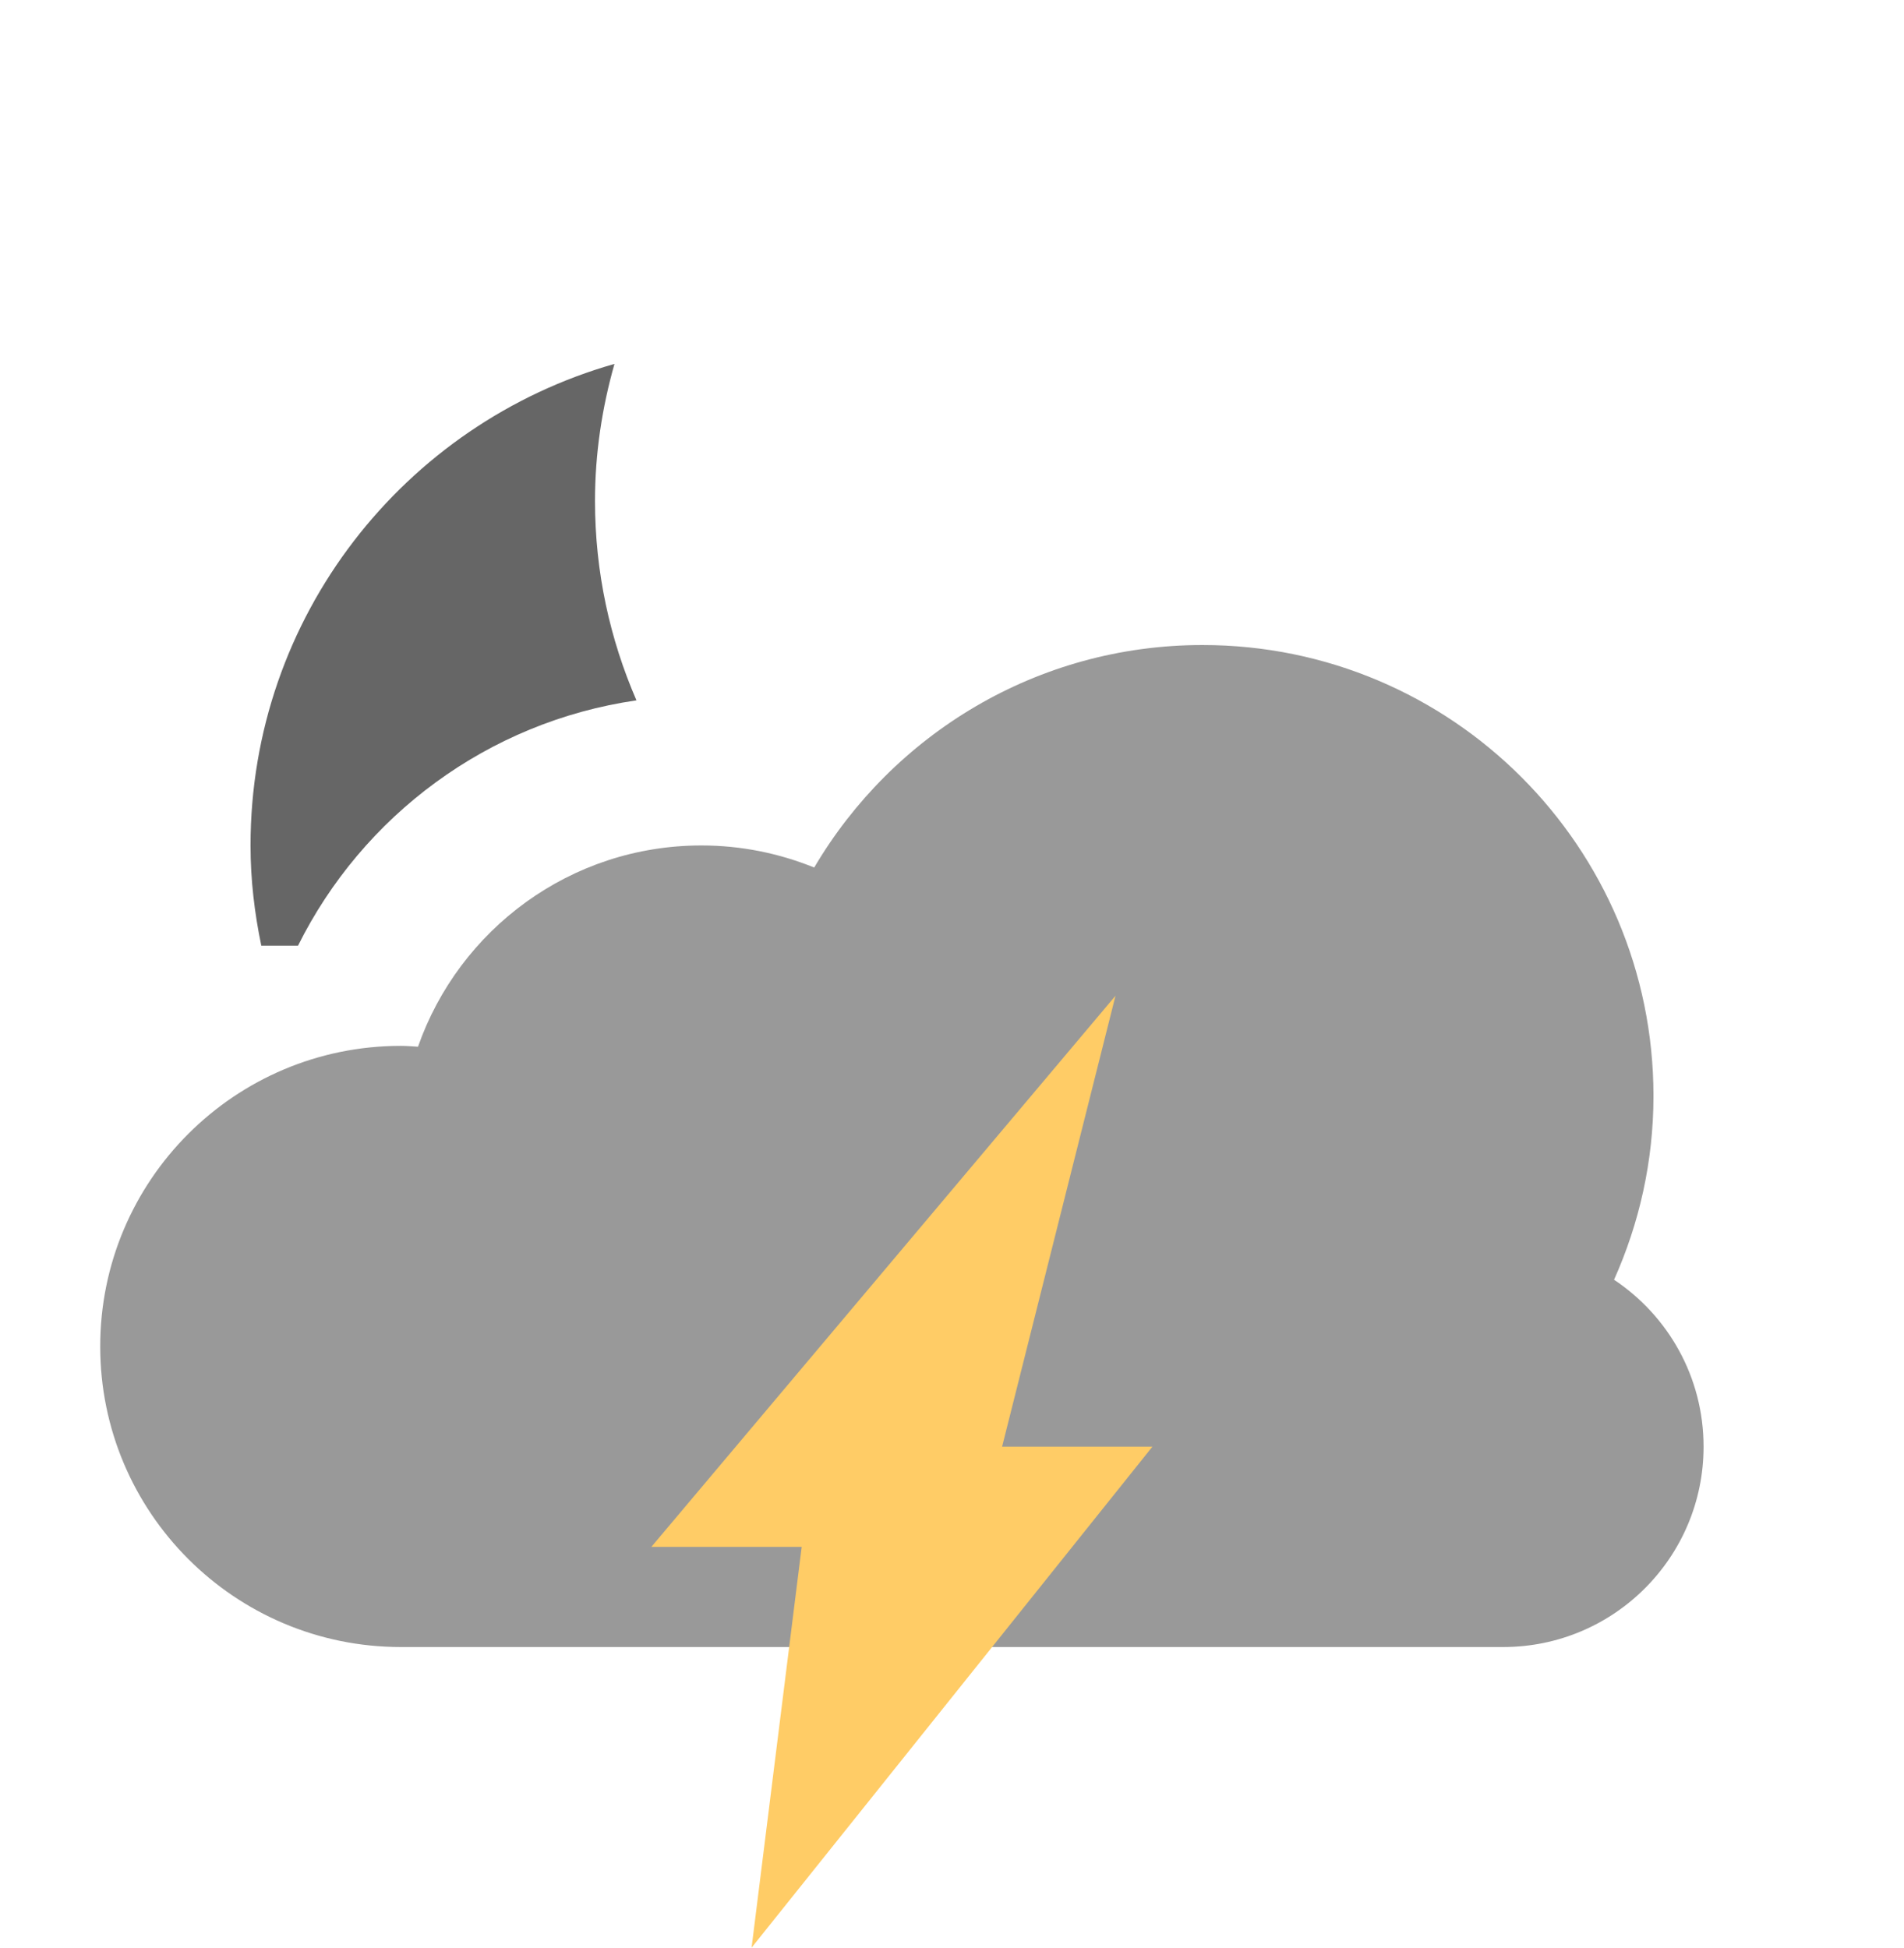 <svg xmlns="http://www.w3.org/2000/svg" xmlns:xlink="http://www.w3.org/1999/xlink" id="Layer_1" width="76" height="77.75" x="0" style="enable-background:new 0 0 76 77.75" y="0" version="1.1" viewBox="0 0 76 77.75" xml:space="preserve"><g id="Moon_7_"><g><path style="fill-rule:evenodd;clip-rule:evenodd;fill:#666" d="M11.896,37.75c2.577-5.179,7.567-8.932,13.509-9.792 C24.345,25.519,23.75,22.83,23.75,20c0-1.9,0.282-3.731,0.777-5.473C16.146,16.91,10,24.604,10,33.75c0,1.374,0.16,2.707,0.43,4 H11.896z"/></g></g><g id="Cloud_25_"><g><path style="fill-rule:evenodd;clip-rule:evenodd;fill:#999" d="M64.426,51.087C65.43,48.845,66,46.366,66,43.75 c0-9.941-8.059-18.001-18-18.001c-6.609,0-12.37,3.572-15.5,8.882c-1.391-0.563-2.907-0.881-4.5-0.881 c-5.236,0-9.676,3.358-11.315,8.034C16.457,41.771,16.231,41.75,16,41.75c-6.628,0-12,5.372-12,11.999c0,6.628,5.372,12,12,12h44 c4.418,0,8-3.581,8-7.999C68,54.969,66.58,52.521,64.426,51.087z"/></g></g><g id="Lightning_2_"><g><polygon style="fill:#fc6" points="46 57.75 40 57.75 44.526 39.75 26 61.75 32 61.75 30 77.75"/></g></g></svg>